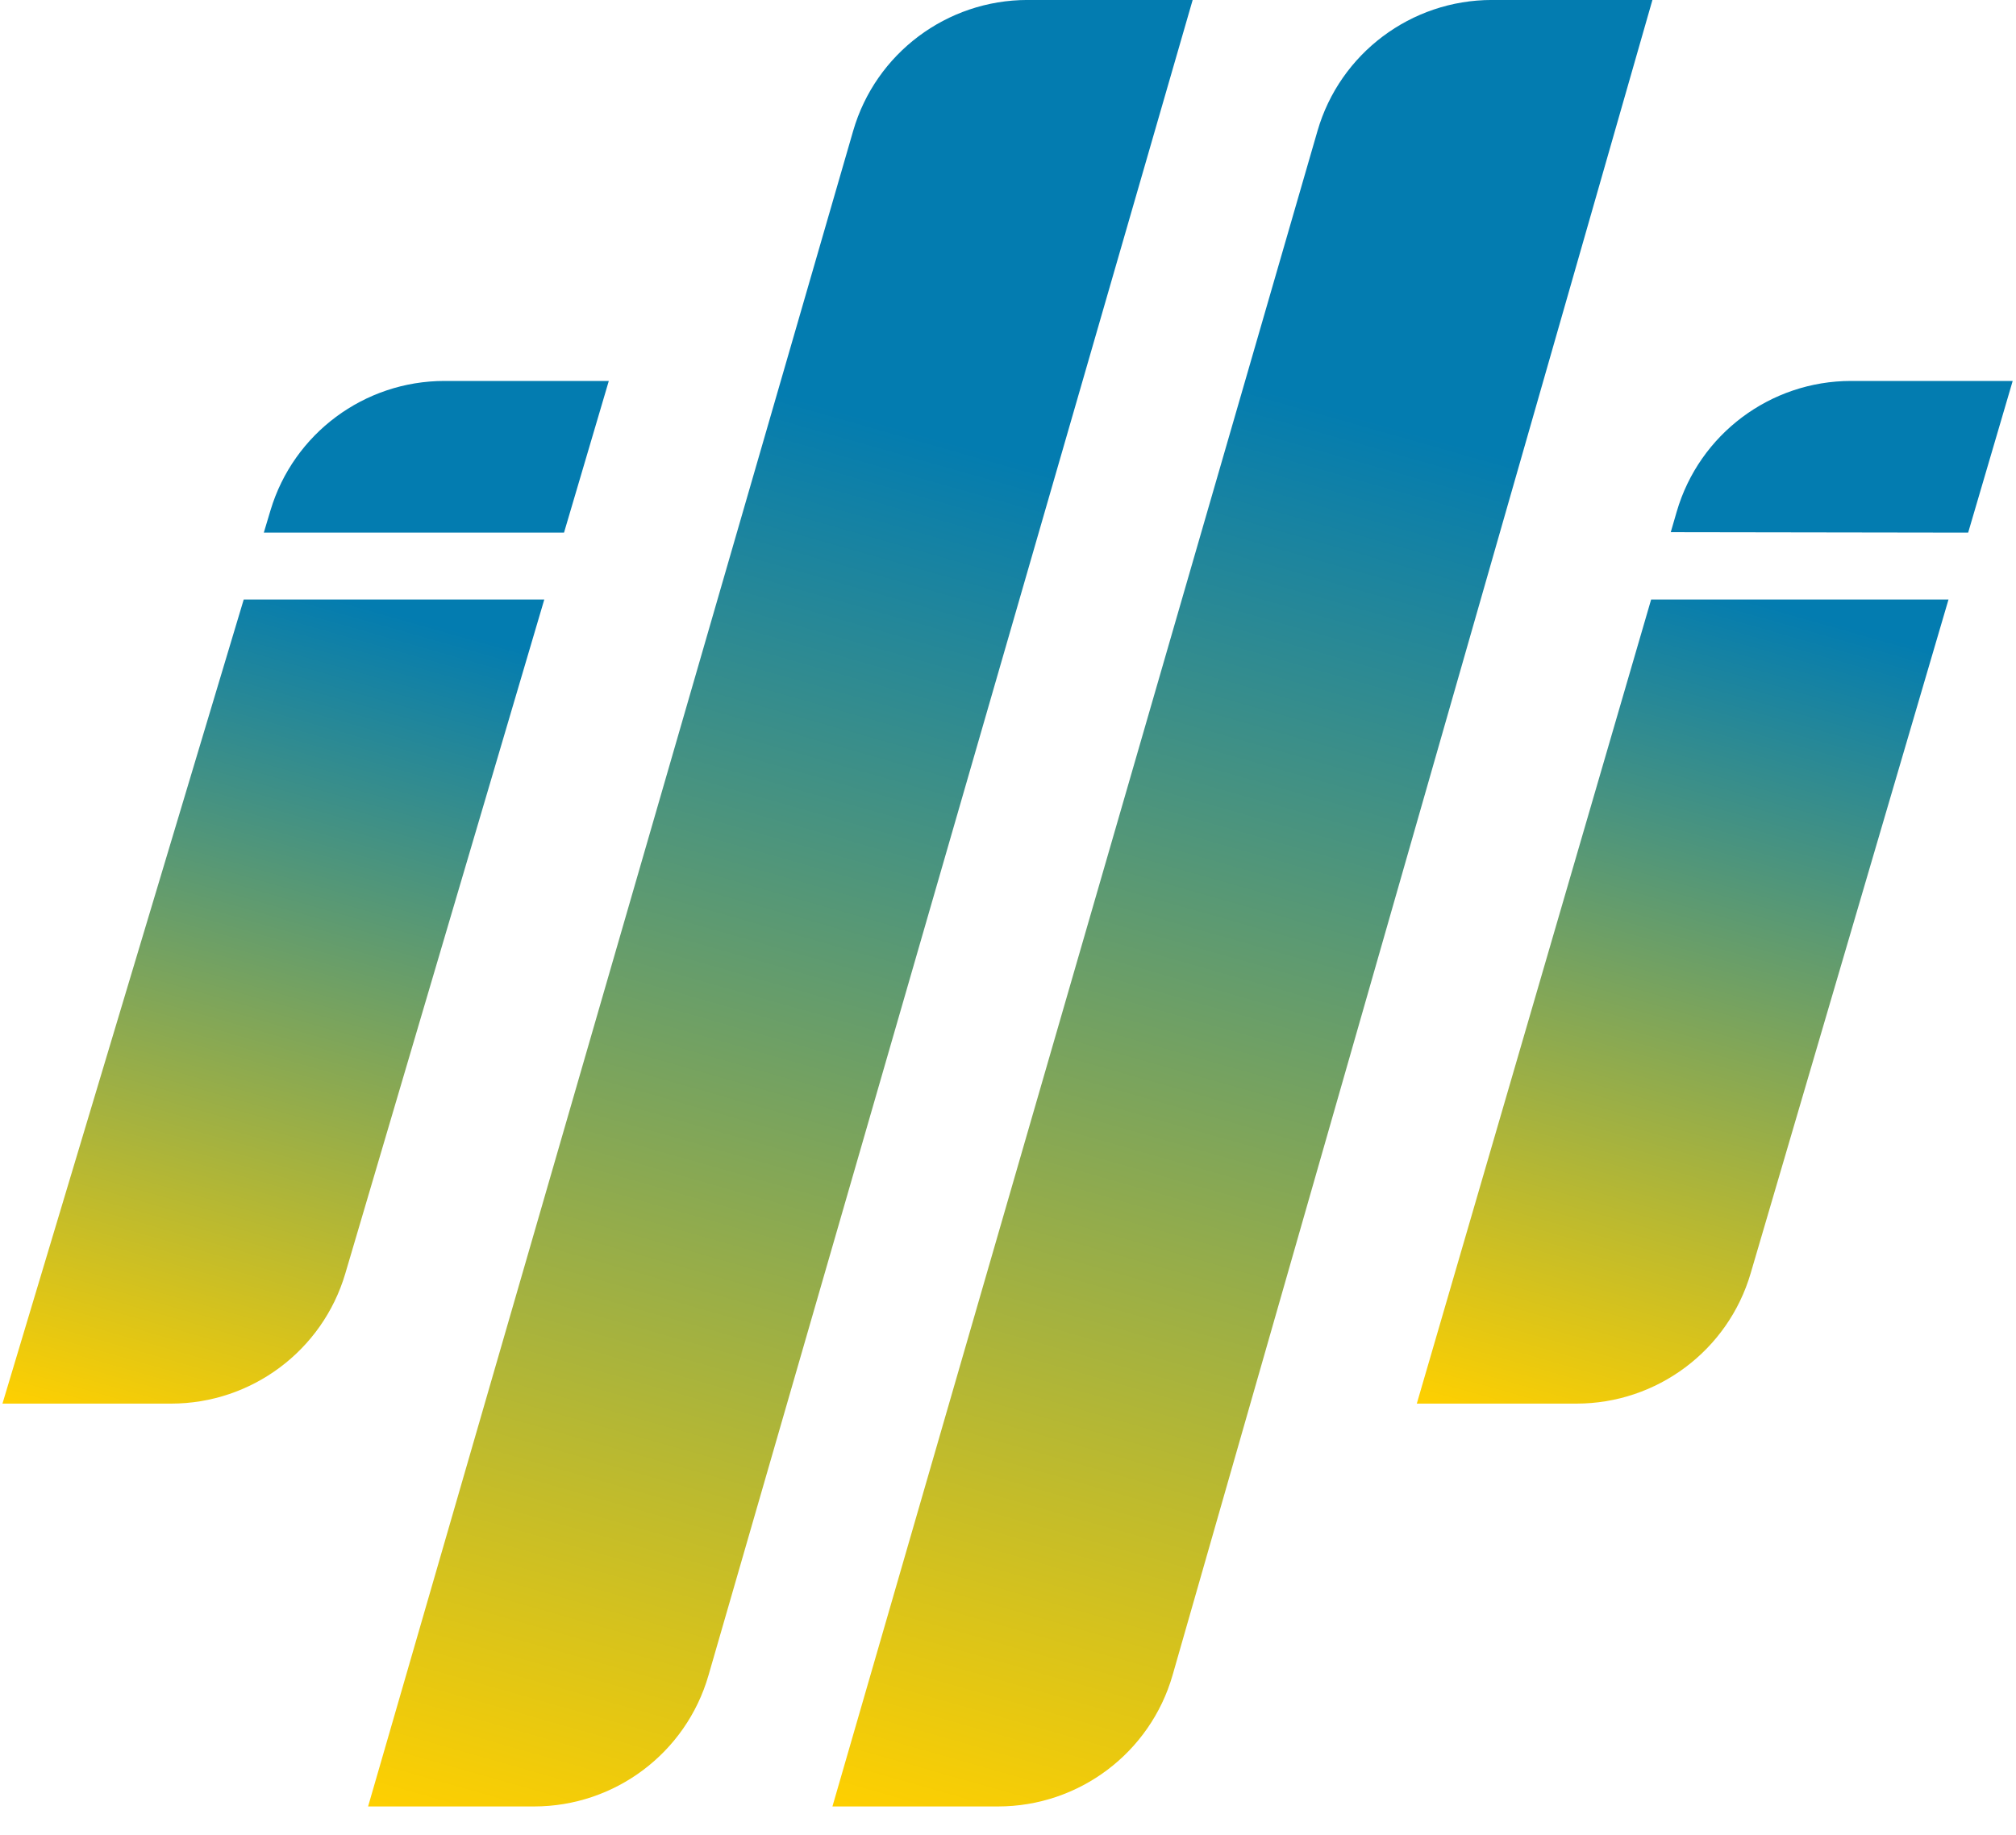 <svg width="67" height="61" viewBox="0 0 67 61" fill="none" xmlns="http://www.w3.org/2000/svg">
<path d="M11.475 42.335C10.719 44.896 8.36 46.657 5.687 46.657L0.082 46.657L8.1 19.928L18.089 19.928L11.475 42.335Z" fill="url(#paint0_linear_169_59)"/>
<path d="M8.991 16.96C9.755 14.412 12.108 12.663 14.771 12.663L20.233 12.663L18.745 17.704L8.768 17.704L8.991 16.96Z" fill="url(#paint1_linear_169_59)"/>
<path d="M28.354 4.351C29.099 1.775 31.466 -0.001 34.151 -0.001L39.637 -0.001L23.545 55.693C22.801 58.27 20.434 60.048 17.748 60.048L12.233 60.048L28.354 4.351Z" fill="url(#paint2_linear_169_59)"/>
<path d="M43.786 4.351C44.532 1.775 46.898 -0.001 49.583 -0.001L54.917 -0.001L38.971 55.679C38.231 58.263 35.86 60.048 33.169 60.048L27.665 60.048L43.786 4.351Z" fill="url(#paint3_linear_169_59)"/>
<path d="M58.181 42.327C57.429 44.892 55.068 46.657 52.391 46.657L47.086 46.657L54.874 19.928L64.757 19.928L58.181 42.327Z" fill="url(#paint4_linear_169_59)"/>
<path d="M55.725 17.005C56.474 14.435 58.838 12.663 61.519 12.663L66.89 12.663L65.41 17.705L55.526 17.69L55.725 17.005Z" fill="url(#paint5_linear_169_59)"/>
<defs>
<linearGradient id="paint0_linear_169_59" x1="15.469" y1="11.31" x2="5.028" y2="48.062" gradientUnits="userSpaceOnUse">
<stop offset="0.245" stop-color="#037CB0"/>
<stop offset="1" stop-color="#FFD000"/>
</linearGradient>
<linearGradient id="paint1_linear_169_59" x1="15.469" y1="11.31" x2="5.028" y2="48.062" gradientUnits="userSpaceOnUse">
<stop offset="0.245" stop-color="#037CB0"/>
<stop offset="1" stop-color="#FFD000"/>
</linearGradient>
<linearGradient id="paint2_linear_169_59" x1="35.006" y1="-1.317" x2="17.175" y2="61.452" gradientUnits="userSpaceOnUse">
<stop offset="0.25" stop-color="#037CB0"/>
<stop offset="1" stop-color="#FFD000"/>
</linearGradient>
<linearGradient id="paint3_linear_169_59" x1="50.357" y1="-1.297" x2="32.537" y2="61.432" gradientUnits="userSpaceOnUse">
<stop offset="0.245" stop-color="#037CB0"/>
<stop offset="1" stop-color="#FFD000"/>
</linearGradient>
<linearGradient id="paint4_linear_169_59" x1="62.286" y1="11.355" x2="51.872" y2="48.017" gradientUnits="userSpaceOnUse">
<stop offset="0.245" stop-color="#037CB0"/>
<stop offset="1" stop-color="#FFD000"/>
</linearGradient>
<linearGradient id="paint5_linear_169_59" x1="62.286" y1="11.355" x2="51.872" y2="48.017" gradientUnits="userSpaceOnUse">
<stop offset="0.245" stop-color="#037CB0"/>
<stop offset="1" stop-color="#FFD000"/>
</linearGradient>
</defs>
</svg>
